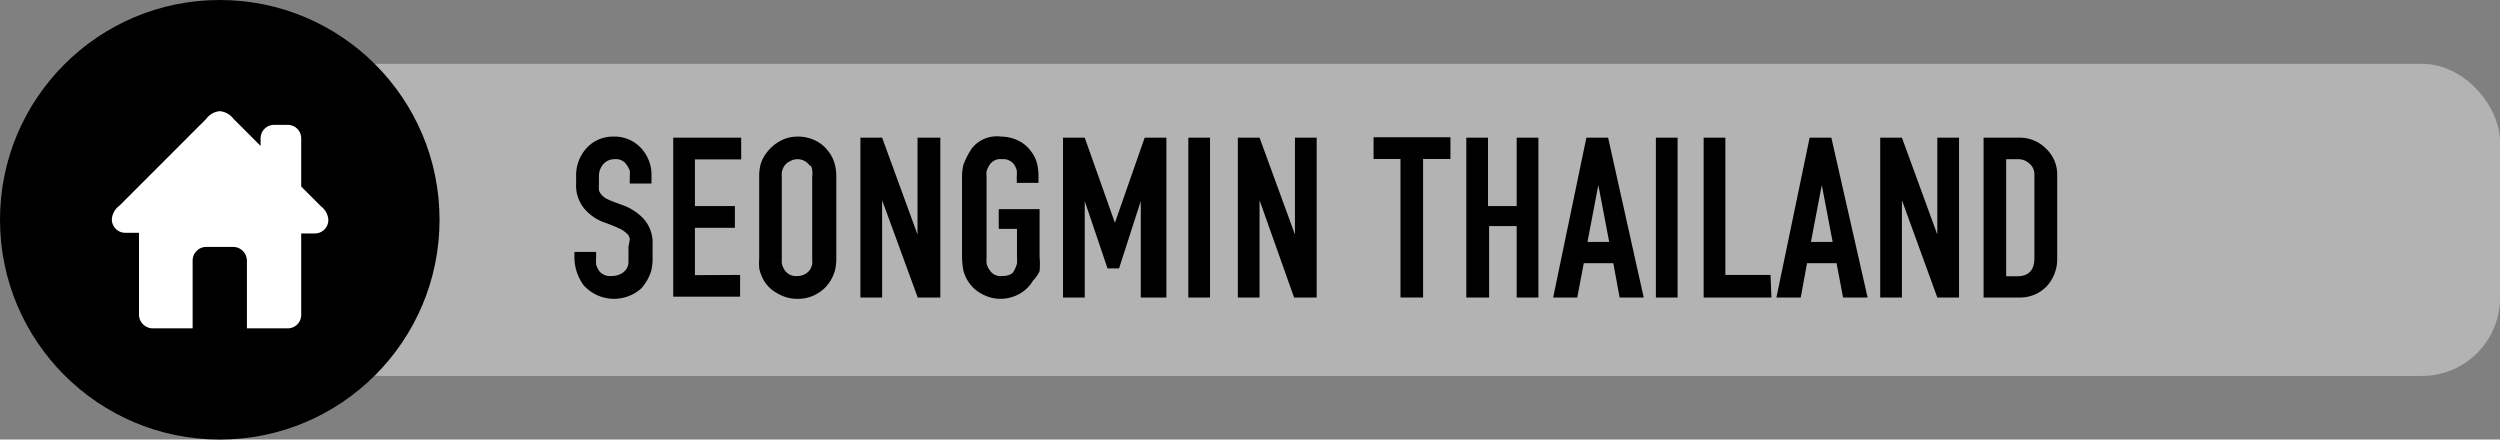 <svg id="Layer_1" data-name="Layer 1" xmlns="http://www.w3.org/2000/svg" viewBox="0 0 115.12 20.24"><rect x="0" y="0" width="115.12" height="20.24" fill="#808080" stroke="none"/><defs><style>.cls-1{fill:#b3b3b3;}.cls-2{fill:#fff;}.cls-3{isolation:isolate;}</style></defs><title>ahn-seongmin-th</title><g id="Layer_1-2" data-name="Layer 1-2"><rect class="cls-1" x="13.81" y="2.94" width="101.31" height="14.37" rx="3.59"/><circle cx="10.12" cy="10.12" r="10.12"/><path class="cls-2" d="M14.78,9.5l-.91-.91V6.37a.62.62,0,0,0-.62-.62h-.63a.62.62,0,0,0-.62.62v.35L10.75,5.47a.88.88,0,0,0-.63-.35.86.86,0,0,0-.62.35l-4,4a.86.86,0,0,0-.35.62.62.62,0,0,0,.61.63H6.4V14.5a.64.64,0,0,0,.63.62H8.87V12a.63.63,0,0,1,.63-.63h1.25a.64.64,0,0,1,.62.63v3.12h1.88a.62.62,0,0,0,.62-.62V10.75h.63a.62.62,0,0,0,.62-.62h0A.85.85,0,0,0,14.78,9.5Z"/><g class="cls-3"><path d="M27.45,11.86a2.33,2.33,0,0,0,0,.32.91.91,0,0,0,.16.32.64.64,0,0,0,.55.21.91.91,0,0,0,.41-.09.67.67,0,0,0,.28-.24.61.61,0,0,0,.09-.31c0-.11,0-.18,0-.22v-.51A2.38,2.38,0,0,0,29,11a.41.41,0,0,0-.13-.24,1.27,1.27,0,0,0-.33-.23,8,8,0,0,0-.75-.3,2.17,2.17,0,0,1-.89-.63,1.67,1.67,0,0,1-.37-1.16V8.12A1.87,1.87,0,0,1,27,6.83a1.64,1.64,0,0,1,1.25-.54,1.66,1.66,0,0,1,1.27.53A1.82,1.82,0,0,1,30,8.12v.33H29V8.12a1.84,1.84,0,0,0,0-.26,1.22,1.22,0,0,0-.18-.32.59.59,0,0,0-.52-.21.68.68,0,0,0-.52.23.83.83,0,0,0-.2.56v.33a2.55,2.55,0,0,0,0,.31.58.58,0,0,0,.12.21.84.84,0,0,0,.29.21c.12.06.36.15.72.28a2.44,2.44,0,0,1,.94.63,1.66,1.66,0,0,1,.4,1.18v.59a2.41,2.41,0,0,1-.07.64,2.26,2.26,0,0,1-.44.77,1.88,1.88,0,0,1-2.67-.14,2.22,2.22,0,0,1-.42-1.27V11.6h1Z"/><path d="M34.08,12.66v1H31V6.34h3.13v1H32V9.49h1.84v1H32v2.18Z"/><path d="M35.29,7.05a1.91,1.91,0,0,1,.64-.56,1.66,1.66,0,0,1,.8-.2,1.8,1.8,0,0,1,.77.16,1.57,1.57,0,0,1,.59.45,1.67,1.67,0,0,1,.33.59,2.17,2.17,0,0,1,.09.65v3.74a2.37,2.37,0,0,1-.06.57,2,2,0,0,1-.26.56,1.71,1.71,0,0,1-.59.53,1.69,1.69,0,0,1-.83.22,1.75,1.75,0,0,1-1-.27,1.53,1.53,0,0,1-.61-.6,1.93,1.93,0,0,1-.2-.54,3.18,3.18,0,0,1,0-.47V8.14a2.08,2.08,0,0,1,.07-.59A1.53,1.53,0,0,1,35.29,7.05Zm2,.58a.69.69,0,0,0-.57-.3.72.72,0,0,0-.37.11.57.57,0,0,0-.25.23.82.82,0,0,0-.1.26,2,2,0,0,0,0,.22v3.74a2.32,2.32,0,0,0,0,.24.93.93,0,0,0,.17.36.63.63,0,0,0,.55.22.68.68,0,0,0,.35-.09.65.65,0,0,0,.24-.22,1.09,1.09,0,0,0,.09-.23,2,2,0,0,0,0-.28V8.15a1.2,1.2,0,0,0,0-.31A.43.43,0,0,0,37.33,7.63Z"/><path d="M42.26,13.7,40.62,9.22V13.7h-1V6.34h1l1.63,4.46V6.34h1.05V13.7Z"/><path d="M47.57,12.92a1.66,1.66,0,0,1-.64.62,1.81,1.81,0,0,1-.87.22,1.76,1.76,0,0,1-.8-.2,1.65,1.65,0,0,1-.6-.49,1.75,1.75,0,0,1-.29-.58,3.36,3.36,0,0,1-.07-.67V8.15a2.38,2.38,0,0,1,.06-.55,3.55,3.55,0,0,1,.4-.78,1.47,1.47,0,0,1,1.34-.53,1.81,1.81,0,0,1,.82.2A1.54,1.54,0,0,1,47.5,7a1.51,1.51,0,0,1,.26.55,2.62,2.62,0,0,1,.06.57v.3h-1v-.3a1.91,1.91,0,0,0,0-.28.82.82,0,0,0-.16-.31.62.62,0,0,0-.52-.2.59.59,0,0,0-.55.23,1.16,1.16,0,0,0-.16.33,1.06,1.06,0,0,0,0,.26v3.68a2.55,2.55,0,0,0,0,.31,1,1,0,0,0,.17.34.59.59,0,0,0,.54.23c.29,0,.47-.08.55-.23a1.74,1.74,0,0,0,.14-.34,2.28,2.28,0,0,0,0-.31V10.54h-.84V9.63h1.88v2.2a3.37,3.37,0,0,1,0,.66A1.5,1.5,0,0,1,47.57,12.92Z"/><path d="M52.53,13.7V9.26l-1,3.1H51l-1.05-3.1V13.7h-1V6.34h1l1.39,3.92,1.37-3.92h1V13.7Z"/><path d="M54.72,13.7V6.34h1V13.7Z"/><path d="M59.59,13.7,58,9.22V13.7h-1V6.34h1l1.63,4.46V6.34h1V13.7Z"/><path d="M64.49,13.7V7.32H63.25v-1h3.54v1H65.53V13.7Z"/><path d="M67.52,13.7V6.34h1V9.49h1.32V6.34h1V13.7h-1V10.41H68.57V13.7Z"/><path d="M71.52,13.7l1.53-7.36h1l1.64,7.36H74.58l-.29-1.58H72.93l-.3,1.58Zm1.58-2.56h1L73.6,8.52Z"/><path d="M76.25,13.7V6.34h1V13.7Z"/><path d="M81.57,13.7H78.45V6.34h1v6.32h2.08Z"/><path d="M81.8,13.7l1.53-7.36h1L86,13.7H84.87l-.3-1.58H83.21l-.29,1.58Zm1.59-2.56h1l-.5-2.62Z"/><path d="M89.21,13.7,87.58,9.22V13.7h-1V6.34h1l1.63,4.46V6.34h1V13.7Z"/><path d="M93,6.34a1.68,1.68,0,0,1,1.21.5,1.62,1.62,0,0,1,.52,1.21v3.83a1.85,1.85,0,0,1-.49,1.31A1.69,1.69,0,0,1,93,13.7H91.34V6.34Zm.68,5.54V8.05a.64.64,0,0,0-.22-.51.76.76,0,0,0-.54-.21h-.54v5.39h.51C93.42,12.72,93.68,12.44,93.68,11.88Z"/></g></g></svg>